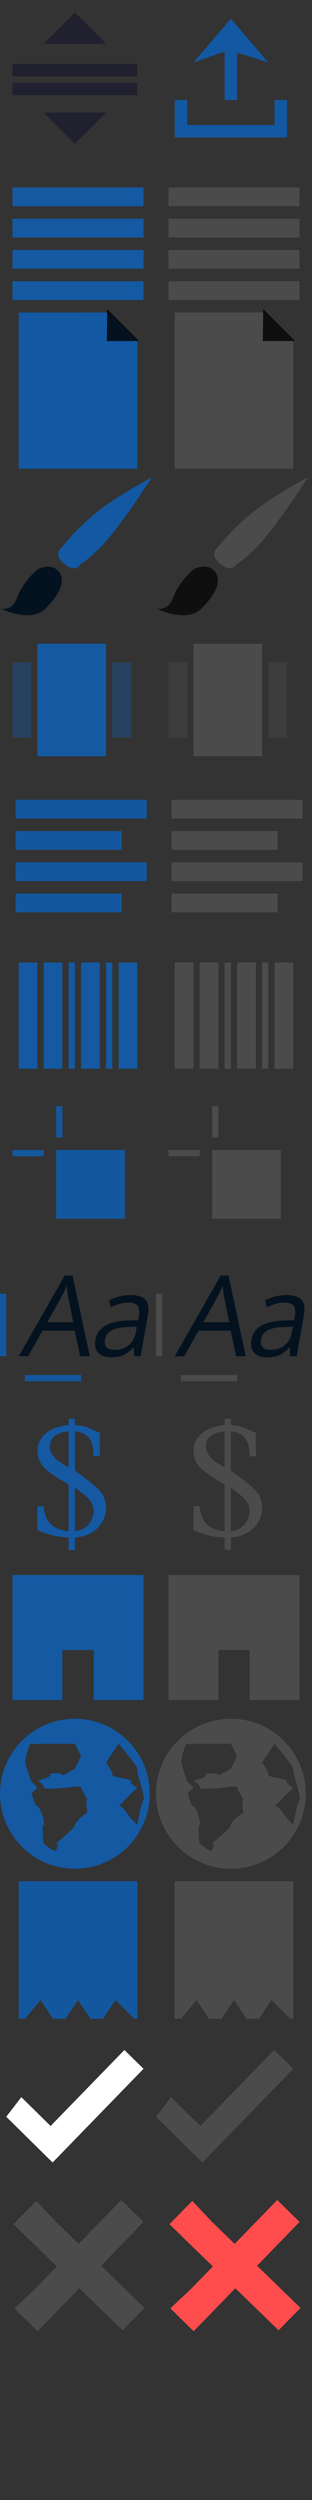 <?xml version="1.0" standalone="no"?>
<!-- Generator: Adobe Fireworks 10, Export SVG Extension by Aaron Beall (http://fireworks.abeall.com) . Version: 0.6.1  -->
<!DOCTYPE svg PUBLIC "-//W3C//DTD SVG 1.1//EN" "http://www.w3.org/Graphics/SVG/1.1/DTD/svg11.dtd">
<svg id="oz-corte.fw-ICONS_publish" viewBox="0 0 50 400" style="background-color:#ffffff00" version="1.1"
	xmlns="http://www.w3.org/2000/svg" xmlns:xlink="http://www.w3.org/1999/xlink" xml:space="preserve"
	x="0px" y="0px" width="50px" height="400px"
>
	<rect x="0" y="0" width="50" height="400" fill="#333333" stroke="none"/>
	<g>
		<rect x="2" y="30" width="21" height="3" fill="#1459a2"/>
		<rect x="2" y="35" width="21" height="3" fill="#1459a2"/>
		<rect x="2" y="40" width="21" height="3" fill="#1459a2"/>
		<rect x="2" y="45" width="21" height="3" fill="#1459a2"/>
	</g>
	<g>
		<rect x="27" y="30" width="21" height="3" fill="#4b4b4b"/>
		<rect x="27" y="35" width="21" height="3" fill="#4b4b4b"/>
		<rect x="27" y="40" width="21" height="3" fill="#4b4b4b"/>
		<rect x="27" y="45" width="21" height="3" fill="#4b4b4b"/>
	</g>
	<g>
		<path d="M 3 50.002 L 3 75 L 22 75 L 22 54.53 L 17.455 50 L 3 50.002 Z" fill="#1358a2"/>
		<path opacity="0.8" d="M 17.18 49.462 L 17.114 54.571 L 22.288 54.571 L 17.18 49.462 Z" fill="#000000"/>
	</g>
	<g>
		<path d="M 28 50.002 L 28 75 L 47 75 L 47 54.53 L 42.455 50 L 28 50.002 Z" fill="#4b4b4b"/>
		<path opacity="0.8" d="M 42.18 49.462 L 42.114 54.571 L 47.288 54.571 L 42.18 49.462 Z" fill="#000000"/>
	</g>
	<g>
		<rect x="2" y="10.23" width="20" height="2" fill="#20202f"/>
		<rect x="2" y="13.23" width="20" height="2" fill="#20202f"/>
		<path d="M 17 18 L 12 23 L 7 18 L 17 18 Z" fill="#20202f"/>
		<path d="M 17 7 L 12 2 L 7 7 L 17 7 Z" fill="#20202f"/>
	</g>
	<g>
		<path d="M 6 103 L 17 103 L 17 121 L 6 121 L 6 103 Z" fill="#1459a2"/>
		<path opacity="0.4" d="M 2 106 L 5 106 L 5 118 L 2 118 L 2 106 Z" fill="#1459a2"/>
		<path opacity="0.4" d="M 18 106 L 21 106 L 21 118 L 18 118 L 18 106 Z" fill="#1459a2"/>
	</g>
	<g>
		<path d="M 31 103 L 42 103 L 42 121 L 31 121 L 31 103 Z" fill="#4b4b4b"/>
		<path opacity="0.4" d="M 27 106 L 30 106 L 30 118 L 27 118 L 27 106 Z" fill="#4b4b4b"/>
		<path opacity="0.4" d="M 43 106 L 46 106 L 46 118 L 43 118 L 43 106 Z" fill="#4b4b4b"/>
	</g>
	<g>
		<path d="M 10.105 87.369 C 10.105 87.369 11.669 85.194 15 82.37 C 18.331 79.546 24.324 76.38 24.324 76.38 C 24.324 76.38 20.644 82.188 17.523 85.972 C 14.982 89.053 12.794 90.372 12.794 90.372 C 12.794 90.372 12.14 91.885 10.054 90 C 8.399 88.504 10.105 87.369 10.105 87.369 Z" fill="#1358a2"/>
		<path d="M 6.135 91.031 C 6.135 91.031 8.225 89.961 9.44 91.46 C 10.655 92.96 9.464 95.215 7.261 97.389 C 4.851 99.769 0.079 97.365 0.079 97.365 C 0.079 97.365 1.896 97.893 2.708 95.702 C 3.81 92.728 6.135 91.031 6.135 91.031 Z" fill="#041220"/>
	</g>
	<g>
		<path d="M 35.105 87.369 C 35.105 87.369 36.669 85.194 40 82.37 C 43.331 79.546 49.324 76.38 49.324 76.38 C 49.324 76.38 45.644 82.188 42.523 85.972 C 39.982 89.053 37.794 90.372 37.794 90.372 C 37.794 90.372 37.14 91.885 35.054 90 C 33.399 88.504 35.105 87.369 35.105 87.369 Z" fill="#4b4b4b"/>
		<path d="M 31.135 91.031 C 31.135 91.031 33.225 89.961 34.44 91.46 C 35.655 92.96 34.464 95.215 32.261 97.389 C 29.851 99.769 25.079 97.365 25.079 97.365 C 25.079 97.365 26.896 97.893 27.708 95.702 C 28.81 92.728 31.135 91.031 31.135 91.031 Z" fill="#0f0f0f"/>
	</g>
	<path d="M 44 20 L 30 20 L 30 16 L 28 16 L 28 20 L 28 22 L 30 22 L 44 22 L 46 22 L 46 20 L 46 16 L 44 16 L 44 20 ZM 37 3 L 31 10 L 36 8.24 L 36 16 L 38 16 L 38 8.415 L 43 10 L 37 3 Z" fill="#1358a2"/>
	<g>
		<path d="M 3 154 L 6 154 L 6 171 L 3 171 L 3 154 Z" fill="#1459a2"/>
		<path d="M 17 154 L 18 154 L 18 171 L 17 171 L 17 154 Z" fill="#1459a2"/>
		<path d="M 13 154 L 16 154 L 16 171 L 13 171 L 13 154 Z" fill="#1459a2"/>
		<path d="M 11 154 L 12 154 L 12 171 L 11 171 L 11 154 Z" fill="#1459a2"/>
		<path d="M 7 154 L 10 154 L 10 171 L 7 171 L 7 154 Z" fill="#1459a2"/>
		<path d="M 19 154 L 22 154 L 22 171 L 19 171 L 19 154 Z" fill="#1459a2"/>
	</g>
	<g>
		<path d="M 28 154 L 31 154 L 31 171 L 28 171 L 28 154 Z" fill="#4b4b4b"/>
		<path d="M 42 154 L 43 154 L 43 171 L 42 171 L 42 154 Z" fill="#4b4b4b"/>
		<path d="M 38 154 L 41 154 L 41 171 L 38 171 L 38 154 Z" fill="#4b4b4b"/>
		<path d="M 36 154 L 37 154 L 37 171 L 36 171 L 36 154 Z" fill="#4b4b4b"/>
		<path d="M 32 154 L 35 154 L 35 171 L 32 171 L 32 154 Z" fill="#4b4b4b"/>
		<path d="M 44 154 L 47 154 L 47 171 L 44 171 L 44 154 Z" fill="#4b4b4b"/>
	</g>
	<g>
		<rect x="2.5" y="127.972" width="21" height="3" fill="#13589f"/>
		<rect x="2.5" y="132.972" width="17" height="3" fill="#13589f"/>
		<rect x="2.5" y="137.972" width="21" height="3" fill="#13589f"/>
		<rect x="2.5" y="142.972" width="17" height="3" fill="#13589f"/>
	</g>
	<g>
		<rect x="27.5" y="127.972" width="21" height="3" fill="#4b4b4b"/>
		<rect x="27.5" y="132.972" width="17" height="3" fill="#4b4b4b"/>
		<rect x="27.5" y="137.972" width="21" height="3" fill="#4b4b4b"/>
		<rect x="27.5" y="142.972" width="17" height="3" fill="#4b4b4b"/>
	</g>
	<g>
		<path d="M 2 184 L 7 184 L 7 185 L 2 185 L 2 184 Z" fill="#13589f"/>
		<path d="M 9 184 L 20 184 L 20 195 L 9 195 L 9 184 Z" fill="#13589f"/>
		<path d="M 10 177 L 10 182 L 9 182 L 9 177 L 10 177 Z" fill="#13589f"/>
	</g>
	<g>
		<path d="M 27 184 L 32 184 L 32 185 L 27 185 L 27 184 Z" fill="#4b4b4b"/>
		<path d="M 34 184 L 45 184 L 45 195 L 34 195 L 34 184 Z" fill="#4b4b4b"/>
		<path d="M 35 177 L 35 182 L 34 182 L 34 177 L 35 177 Z" fill="#4b4b4b"/>
	</g>
	<g>
		<g>
			<g>
				<path d="M 14.391 217 L 11.625 204.094 L 10.359 204.094 L 3 217 L 4.516 217 L 6.812 212.906 L 11.969 212.906 L 12.844 217 L 14.391 217 L 14.391 217 ZM 7.578 211.562 L 9.797 207.594 C 10.156 206.922 10.453 206.297 10.672 205.734 C 10.75 206.469 10.844 207.094 10.938 207.594 L 11.734 211.562 L 7.578 211.562 L 7.578 211.562 Z" fill="#041220"/>
				<path d="M 22.547 217 L 23.703 210.422 C 23.891 209.297 23.766 208.484 23.312 207.969 C 22.844 207.469 22.047 207.203 20.906 207.203 C 20.328 207.203 19.75 207.281 19.156 207.422 C 18.562 207.578 18.016 207.781 17.484 208.031 L 17.75 209.156 C 18.844 208.656 19.781 208.406 20.594 208.406 C 21.312 208.406 21.797 208.594 22.062 208.953 C 22.312 209.328 22.375 209.875 22.25 210.625 L 22.141 211.219 L 20.516 211.281 C 17.375 211.375 15.641 212.406 15.297 214.344 C 15.141 215.25 15.281 215.953 15.734 216.438 C 16.188 216.938 16.891 217.172 17.859 217.172 C 18.562 217.172 19.172 217.062 19.688 216.859 C 20.203 216.641 20.766 216.234 21.359 215.625 L 21.438 215.625 L 21.469 217 L 22.547 217 L 22.547 217 ZM 17.094 215.562 C 16.812 215.281 16.734 214.891 16.828 214.359 C 16.938 213.688 17.281 213.188 17.844 212.875 C 18.406 212.562 19.281 212.375 20.469 212.328 L 21.922 212.266 L 21.781 213.125 C 21.609 214.031 21.219 214.734 20.625 215.234 C 20.016 215.734 19.266 215.969 18.359 215.969 C 17.781 215.969 17.359 215.844 17.094 215.562 L 17.094 215.562 Z" fill="#041220"/>
			</g>
		</g>
		<path d="M 4 220 L 13 220 L 13 221 L 4 221 L 4 220 Z" fill="#13589f"/>
		<path d="M 1 207 L 1 217 L 0 217 L 0 207 L 1 207 Z" fill="#13589f"/>
	</g>
	<g>
		<g>
			<g>
				<path d="M 39.391 217 L 36.625 204.094 L 35.359 204.094 L 28 217 L 29.516 217 L 31.812 212.906 L 36.969 212.906 L 37.844 217 L 39.391 217 L 39.391 217 ZM 32.578 211.562 L 34.797 207.594 C 35.156 206.922 35.453 206.297 35.672 205.734 C 35.75 206.469 35.844 207.094 35.938 207.594 L 36.734 211.562 L 32.578 211.562 L 32.578 211.562 Z" fill="#041220"/>
				<path d="M 47.547 217 L 48.703 210.422 C 48.891 209.297 48.766 208.484 48.312 207.969 C 47.844 207.469 47.047 207.203 45.906 207.203 C 45.328 207.203 44.75 207.281 44.156 207.422 C 43.562 207.578 43.016 207.781 42.484 208.031 L 42.75 209.156 C 43.844 208.656 44.781 208.406 45.594 208.406 C 46.312 208.406 46.797 208.594 47.062 208.953 C 47.312 209.328 47.375 209.875 47.25 210.625 L 47.141 211.219 L 45.516 211.281 C 42.375 211.375 40.641 212.406 40.297 214.344 C 40.141 215.25 40.281 215.953 40.734 216.438 C 41.188 216.938 41.891 217.172 42.859 217.172 C 43.562 217.172 44.172 217.062 44.688 216.859 C 45.203 216.641 45.766 216.234 46.359 215.625 L 46.438 215.625 L 46.469 217 L 47.547 217 L 47.547 217 ZM 42.094 215.562 C 41.812 215.281 41.734 214.891 41.828 214.359 C 41.938 213.688 42.281 213.188 42.844 212.875 C 43.406 212.562 44.281 212.375 45.469 212.328 L 46.922 212.266 L 46.781 213.125 C 46.609 214.031 46.219 214.734 45.625 215.234 C 45.016 215.734 44.266 215.969 43.359 215.969 C 42.781 215.969 42.359 215.844 42.094 215.562 L 42.094 215.562 Z" fill="#041220"/>
			</g>
		</g>
		<path d="M 29 220 L 38 220 L 38 221 L 29 221 L 29 220 Z" fill="#4b4b4b"/>
		<path d="M 26 207 L 26 217 L 25 217 L 25 207 L 26 207 Z" fill="#4b4b4b"/>
	</g>
	<g>
		<path d="M 6 244.812 C 6.922 245.219 7.766 245.5 8.531 245.672 C 9.281 245.859 10.109 245.969 11 246 L 11 248 L 12 248 L 12 246 C 13.562 245.875 14.797 245.359 15.672 244.453 C 16.547 243.547 17 242.5 17 241.312 C 17 240.25 16.688 239.359 16.094 238.641 C 15.484 237.922 14.125 236.812 12 235.297 L 12 228.984 C 13 229.109 13.75 229.469 14.25 230.078 C 14.75 230.703 15 231.672 15 233 L 16 233 L 16 229.25 C 14.688 228.672 13.906 228.344 13.672 228.266 C 13.219 228.141 12.656 228.062 12 228 L 12 227 L 11 227 L 11 228 C 9.391 228.156 8.156 228.625 7.297 229.391 C 6.422 230.172 6 231.062 6 232.094 C 6 233 6.25 233.781 6.75 234.406 C 7.453 235.312 8.875 236.344 11 237.5 L 11 245 C 9.719 244.875 8.75 244.484 8.109 243.828 C 7.453 243.172 7.094 242.234 7 241 L 6 241 L 6 244.812 L 6 244.812 ZM 8.672 233.109 C 8.219 232.578 8 232.016 8 231.406 C 8 230.766 8.234 230.234 8.734 229.797 C 9.234 229.375 9.984 229.109 11 229 L 11 234.781 C 9.891 234.188 9.109 233.641 8.672 233.109 L 8.672 233.109 ZM 12 238.031 C 13.328 238.969 14.156 239.688 14.5 240.188 C 14.828 240.688 15 241.234 15 241.797 C 15 242.344 14.859 242.859 14.578 243.344 C 14.297 243.844 13.938 244.234 13.469 244.516 C 13.125 244.734 12.625 244.891 12 245 L 12 238.031 L 12 238.031 Z" fill="#1459a2"/>
	</g>
	<g>
		<path d="M 2 252 L 2 272 L 10 272 L 10 264 L 15 264 L 15 272 L 23 272 L 23 252 L 2 252 Z" fill="#1459a2"/>
	</g>
	<g>
		<path d="M 19 279 C 19 279 22.247 282.835 22 283 C 21.753 283.165 23.354 287.765 23 288 C 22.646 288.235 22 292 22 292 C 22 292 20.939 290.884 21 291 C 21.061 291.116 19.43 288.57 19 289 L 20 288 L 22 286 C 22 286 20.637 285.351 21 285 C 21.363 284.649 17.82 284.344 18 284 C 18.18 283.656 17 282 17 282 L 19 279 ZM 6 279 L 12 279 L 13 281 L 12 283 C 12 283 9.795 284.309 10 284 C 10.205 283.691 7.708 283.606 8 284 C 8.292 284.394 5.582 284.982 6 285 C 6.418 285.018 6.997 285.576 7 286 C 7.003 286.424 11 286 11 286 C 11 286 12.985 285.654 13 286 C 13.015 286.346 14.36 288.405 14 288 C 13.64 287.595 14 290 14 290 C 14 290 12 291.408 12 292 C 12 292.592 8.693 295.105 9 295 C 9.307 294.895 9.279 295.505 9 296 C 8.721 296.495 7.036 294.949 7 295 C 6.964 295.051 6.645 291.76 7 292 C 7.355 292.24 6.519 289.117 6 289 C 5.517 288.891 5.194 287.078 5.035 286.99 C 5.232 286.812 6 286 6 286 L 5 285 L 4 282 C 4 282 4.597 278.837 5 279 C 5.403 279.163 6 279 6 279 ZM 0 287 C 0 293.627 5.372 299 12 299 C 18.628 299 24 293.627 24 287 C 24 280.373 18.628 275 12 275 C 5.372 275 0 280.373 0 287 Z" fill="#1459a2"/>
	</g>
	<path d="M 3 301 L 3 323 L 4.044 322.971 L 6.5 320 L 8.5 323 L 10.5 323 L 12.5 320 L 14.5 323 L 16.5 323 L 18.5 320 L 21.5 323 L 22 323 L 22 301 L 3 301 Z" fill="#13589f"/>
	<path d="M 28 301 L 28 323 L 29.044 322.971 L 31.5 320 L 33.5 323 L 35.5 323 L 37.5 320 L 39.5 323 L 41.5 323 L 43.5 320 L 46.5 323 L 47 323 L 47 301 L 28 301 Z" fill="#4b4b4b"/>
	<path d="M 31 244.812 C 31.922 245.219 32.766 245.5 33.531 245.672 C 34.281 245.859 35.109 245.969 36 246 L 36 248 L 37 248 L 37 246 C 38.562 245.875 39.797 245.359 40.672 244.453 C 41.547 243.547 42 242.5 42 241.312 C 42 240.25 41.688 239.359 41.094 238.641 C 40.484 237.922 39.125 236.812 37 235.297 L 37 228.984 C 38 229.109 38.75 229.469 39.25 230.078 C 39.75 230.703 40 231.672 40 233 L 41 233 L 41 229.25 C 39.688 228.672 38.906 228.344 38.672 228.266 C 38.219 228.141 37.656 228.062 37 228 L 37 227 L 36 227 L 36 228 C 34.391 228.156 33.156 228.625 32.297 229.391 C 31.422 230.172 31 231.062 31 232.094 C 31 233 31.25 233.781 31.75 234.406 C 32.453 235.312 33.875 236.344 36 237.5 L 36 245 C 34.719 244.875 33.75 244.484 33.109 243.828 C 32.453 243.172 32.094 242.234 32 241 L 31 241 L 31 244.812 L 31 244.812 ZM 33.672 233.109 C 33.219 232.578 33 232.016 33 231.406 C 33 230.766 33.234 230.234 33.734 229.797 C 34.234 229.375 34.984 229.109 36 229 L 36 234.781 C 34.891 234.188 34.109 233.641 33.672 233.109 L 33.672 233.109 ZM 37 238.031 C 38.328 238.969 39.156 239.688 39.5 240.188 C 39.828 240.688 40 241.234 40 241.797 C 40 242.344 39.859 242.859 39.578 243.344 C 39.297 243.844 38.938 244.234 38.469 244.516 C 38.125 244.734 37.625 244.891 37 245 L 37 238.031 L 37 238.031 Z" fill="#4b4b4b"/>
	<path d="M 27 252 L 27 272 L 35 272 L 35 264 L 40 264 L 40 272 L 48 272 L 48 252 L 27 252 Z" fill="#4b4b4b"/>
	<path d="M 44 279 C 44 279 47.247 282.835 47 283 C 46.753 283.165 48.354 287.765 48 288 C 47.646 288.235 47 292 47 292 C 47 292 45.939 290.884 46 291 C 46.061 291.116 44.43 288.57 44 289 L 45 288 L 47 286 C 47 286 45.637 285.351 46 285 C 46.363 284.649 42.82 284.344 43 284 C 43.18 283.656 42 282 42 282 L 44 279 ZM 31 279 L 37 279 L 38 281 L 37 283 C 37 283 34.795 284.309 35 284 C 35.205 283.691 32.708 283.606 33 284 C 33.292 284.394 30.582 284.982 31 285 C 31.418 285.018 31.997 285.576 32 286 C 32.003 286.424 36 286 36 286 C 36 286 37.985 285.654 38 286 C 38.015 286.346 39.36 288.405 39 288 C 38.64 287.595 39 290 39 290 C 39 290 37 291.408 37 292 C 37 292.592 33.693 295.105 34 295 C 34.307 294.895 34.279 295.505 34 296 C 33.721 296.495 32.036 294.949 32 295 C 31.964 295.051 31.645 291.76 32 292 C 32.355 292.24 31.519 289.117 31 289 C 30.517 288.891 30.194 287.078 30.035 286.99 C 30.232 286.812 31 286 31 286 L 30 285 L 29 282 C 29 282 29.597 278.837 30 279 C 30.403 279.163 31 279 31 279 ZM 25 287 C 25 293.627 30.372 299 37 299 C 43.627 299 49 293.627 49 287 C 49 280.373 43.627 275 37 275 C 30.372 275 25 280.373 25 287 Z" fill="#4b4b4b"/>
	<path d="M 19.937 328 L 8.108 340.159 L 3.42 335.543 L 1 338.68 L 8.431 346 L 23 331.006 L 19.937 328 Z" fill="#ffffff"/>
	<path d="M 43.937 328 L 32.108 340.159 L 27.42 335.543 L 25 338.68 L 32.431 346 L 47 331.006 L 43.937 328 Z" fill="#4b4b4b"/>
	<path d="M 19.431 352 L 12.605 359.025 L 8.97 355.493 L 5.819 352.156 L 2.156 355.869 L 4.261 357.923 L 5.479 359.107 L 9.11 362.625 L 5.649 366.186 L 2.312 369.337 L 6.026 373 L 8.079 370.895 L 9.263 369.677 L 12.71 366.12 L 19.649 372.844 L 23.156 369.275 L 16.2 362.52 L 23 355.507 L 19.431 352 Z" fill="#4b4b4b"/>
	<path d="M 44.431 352 L 37.605 359.025 L 33.97 355.493 L 30.819 352.156 L 27.156 355.869 L 29.261 357.923 L 30.479 359.107 L 34.11 362.625 L 30.649 366.186 L 27.312 369.337 L 31.026 373 L 33.079 370.895 L 34.263 369.677 L 37.71 366.12 L 44.649 372.844 L 48.156 369.275 L 41.2 362.52 L 48 355.507 L 44.431 352 Z" fill="#ff4d4d"/>
</svg>